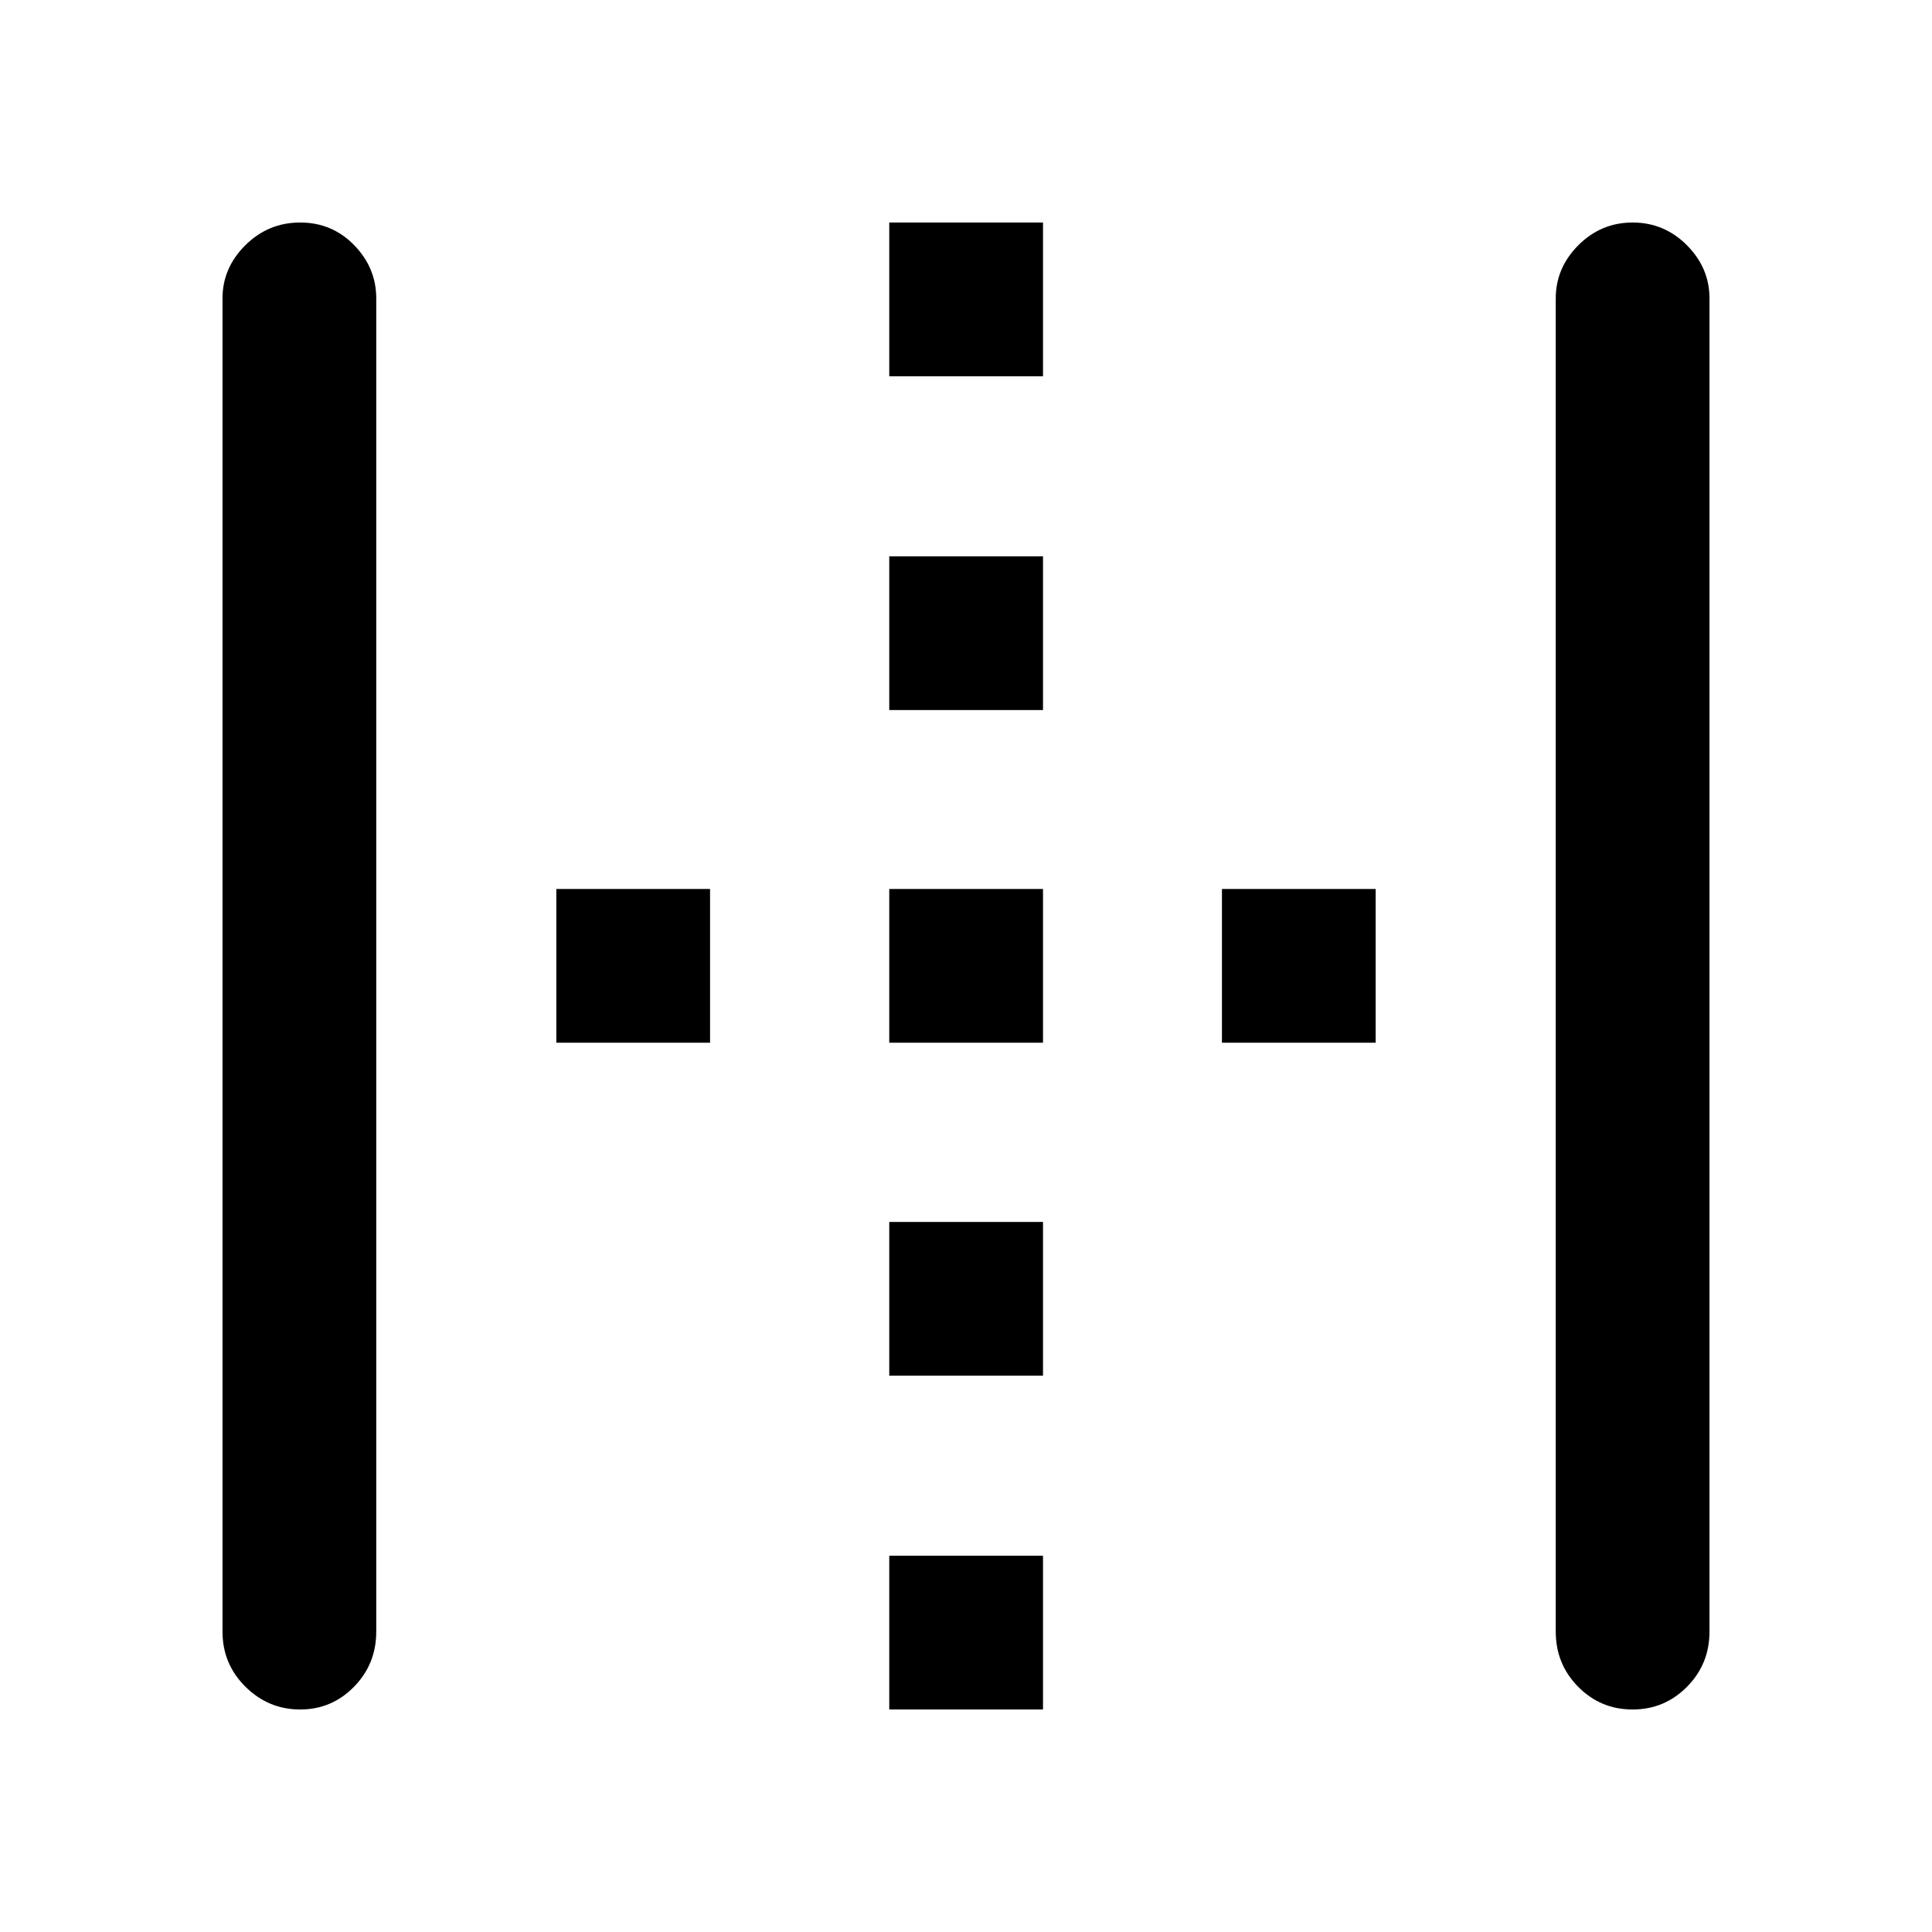 <svg xmlns="http://www.w3.org/2000/svg" height="48" viewBox="0 96 960 960" width="48"><path d="M149.127 945.435q-15.71 0-27.136-11.282-11.426-11.282-11.426-27.414V244.261q0-15.157 11.359-26.426 11.358-11.27 27.236-11.27t26.837 11.27q10.96 11.269 10.96 26.426v662.478q0 16.132-11.061 27.414-11.06 11.282-26.769 11.282Zm292.743 0v-76.392h76.391v76.392H441.87Zm0-165.87v-76.391h76.391v76.391H441.87ZM276.435 614.13v-76.391h76.391v76.391h-76.391Zm165.435 0v-76.391h76.391v76.391H441.87Zm165.304 0v-76.391h76.391v76.391h-76.391ZM441.87 448.826v-76.391h76.391v76.391H441.87Zm0-165.869v-76.392h76.391v76.392H441.87Zm369.338 662.478q-15.878 0-27.021-11.282-11.144-11.282-11.144-27.414V244.261q0-15.157 11.245-26.426 11.244-11.27 26.954-11.27 15.709 0 26.951 11.27 11.242 11.269 11.242 26.426v662.478q0 16.132-11.175 27.414-11.174 11.282-27.052 11.282Z"/></svg>